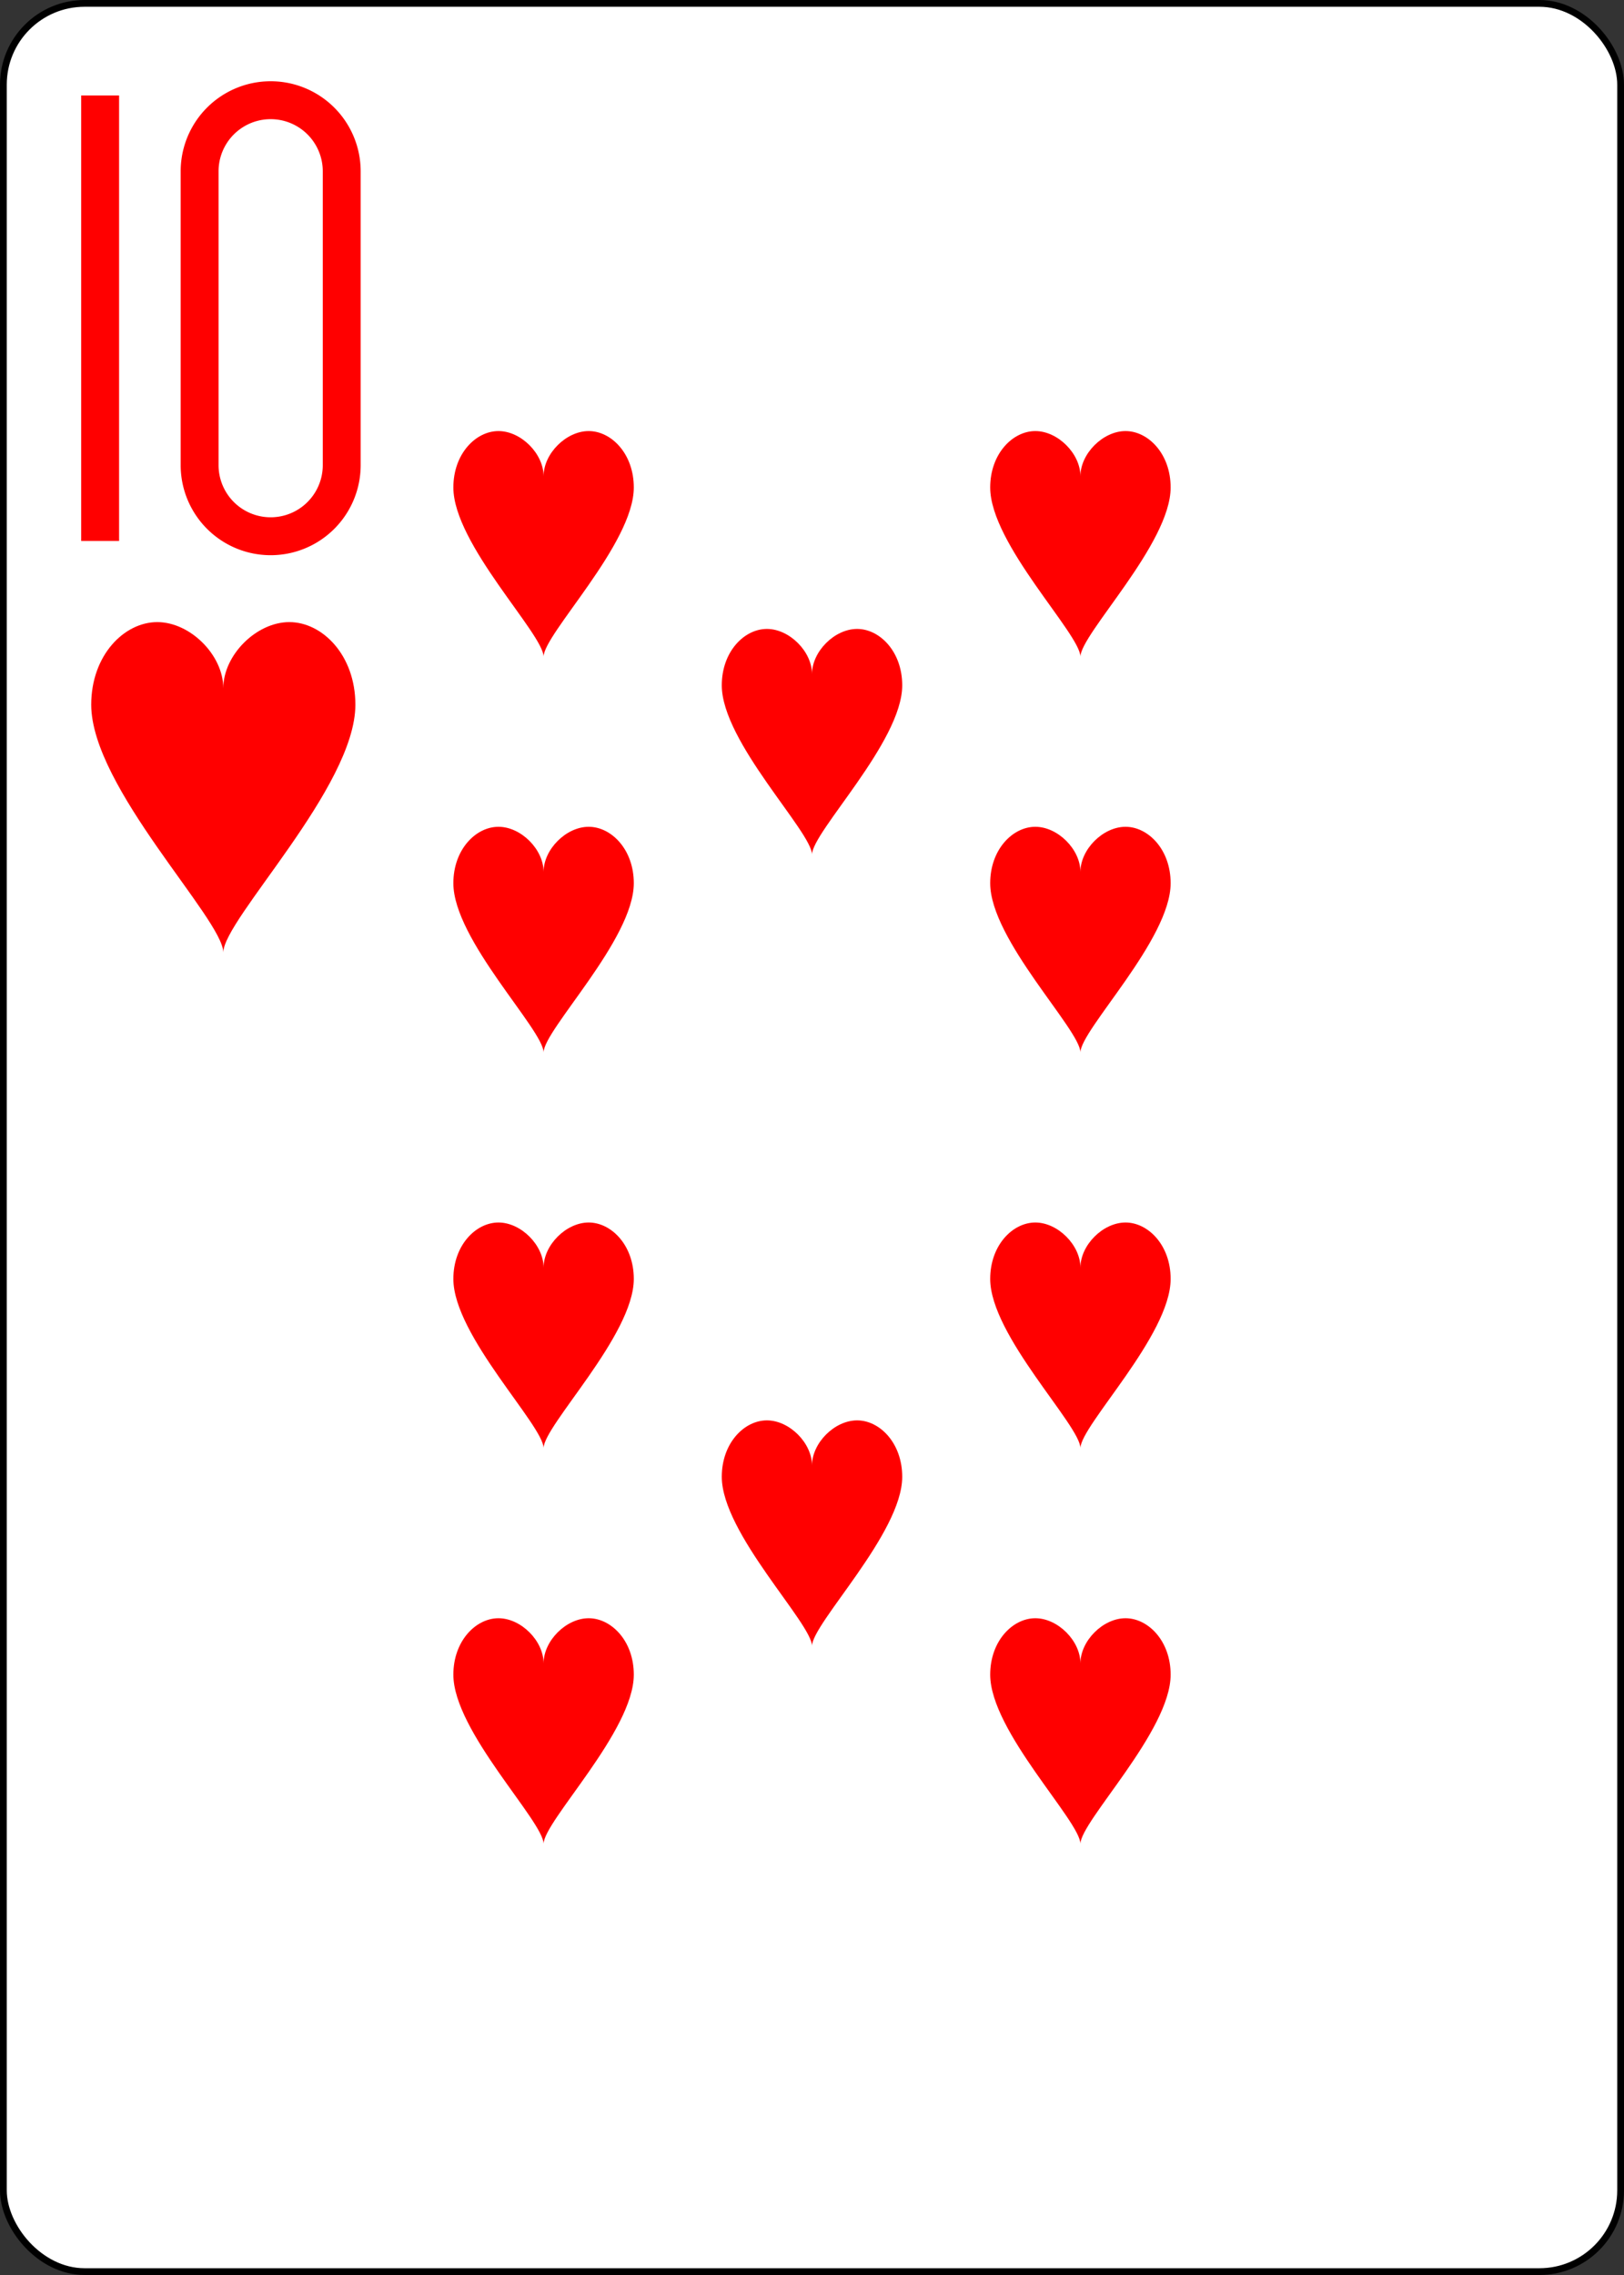 <?xml version="1.0" encoding="UTF-8" standalone="no"?>
<svg xmlns="http://www.w3.org/2000/svg" xmlns:xlink="http://www.w3.org/1999/xlink" class="card" face="TH" height="3.5in" preserveAspectRatio="none" viewBox="-120 -168 240 336" width="2.5in"><rect x="-120" y="-168" width="240" height="336" fill="#333333" stroke="none"/><defs><symbol id="SHT" viewBox="-600 -600 1200 1200" preserveAspectRatio="xMinYMid"><path d="M0 -300C0 -400 100 -500 200 -500C300 -500 400 -400 400 -250C400 0 0 400 0 500C0 400 -400 0 -400 -250C-400 -400 -300 -500 -200 -500C-100 -500 0 -400 -0 -300Z" fill="red"></path></symbol><symbol id="VHT" viewBox="-500 -500 1000 1000" preserveAspectRatio="xMinYMid"><path d="M-260 430L-260 -430M-50 0L-50 -310A150 150 0 0 1 250 -310L250 310A150 150 0 0 1 -50 310Z" stroke="red" stroke-width="80" stroke-linecap="square" stroke-miterlimit="1.5" fill="none"></path></symbol></defs><rect width="239" height="335" x="-119.5" y="-167.5" rx="12" ry="12" fill="white" stroke="black"></rect><use xlink:href="#VHT" height="70" width="70" x="-122" y="-156"></use><use xlink:href="#SHT" height="58.558" width="58.558" x="-116.279" y="-81"></use><use xlink:href="#SHT" height="40" width="40" x="-59.668" y="-107.668"></use><use xlink:href="#SHT" height="40" width="40" x="19.668" y="-107.668"></use><use xlink:href="#SHT" height="40" width="40" x="-59.668" y="-49.222"></use><use xlink:href="#SHT" height="40" width="40" x="19.668" y="-49.222"></use><use xlink:href="#SHT" height="40" width="40" x="-20" y="-78.445"></use><use xlink:href="#SHT" height="40" width="40" x="-59.668" y="67.668"></use><use xlink:href="#SHT" height="40" width="40" x="19.668" y="67.668"></use><use xlink:href="#SHT" height="40" width="40" x="-59.668" y="9.222"></use><use xlink:href="#SHT" height="40" width="40" x="19.668" y="9.222"></use><use xlink:href="#SHT" height="40" width="40" x="-20" y="38.445"></use></svg>